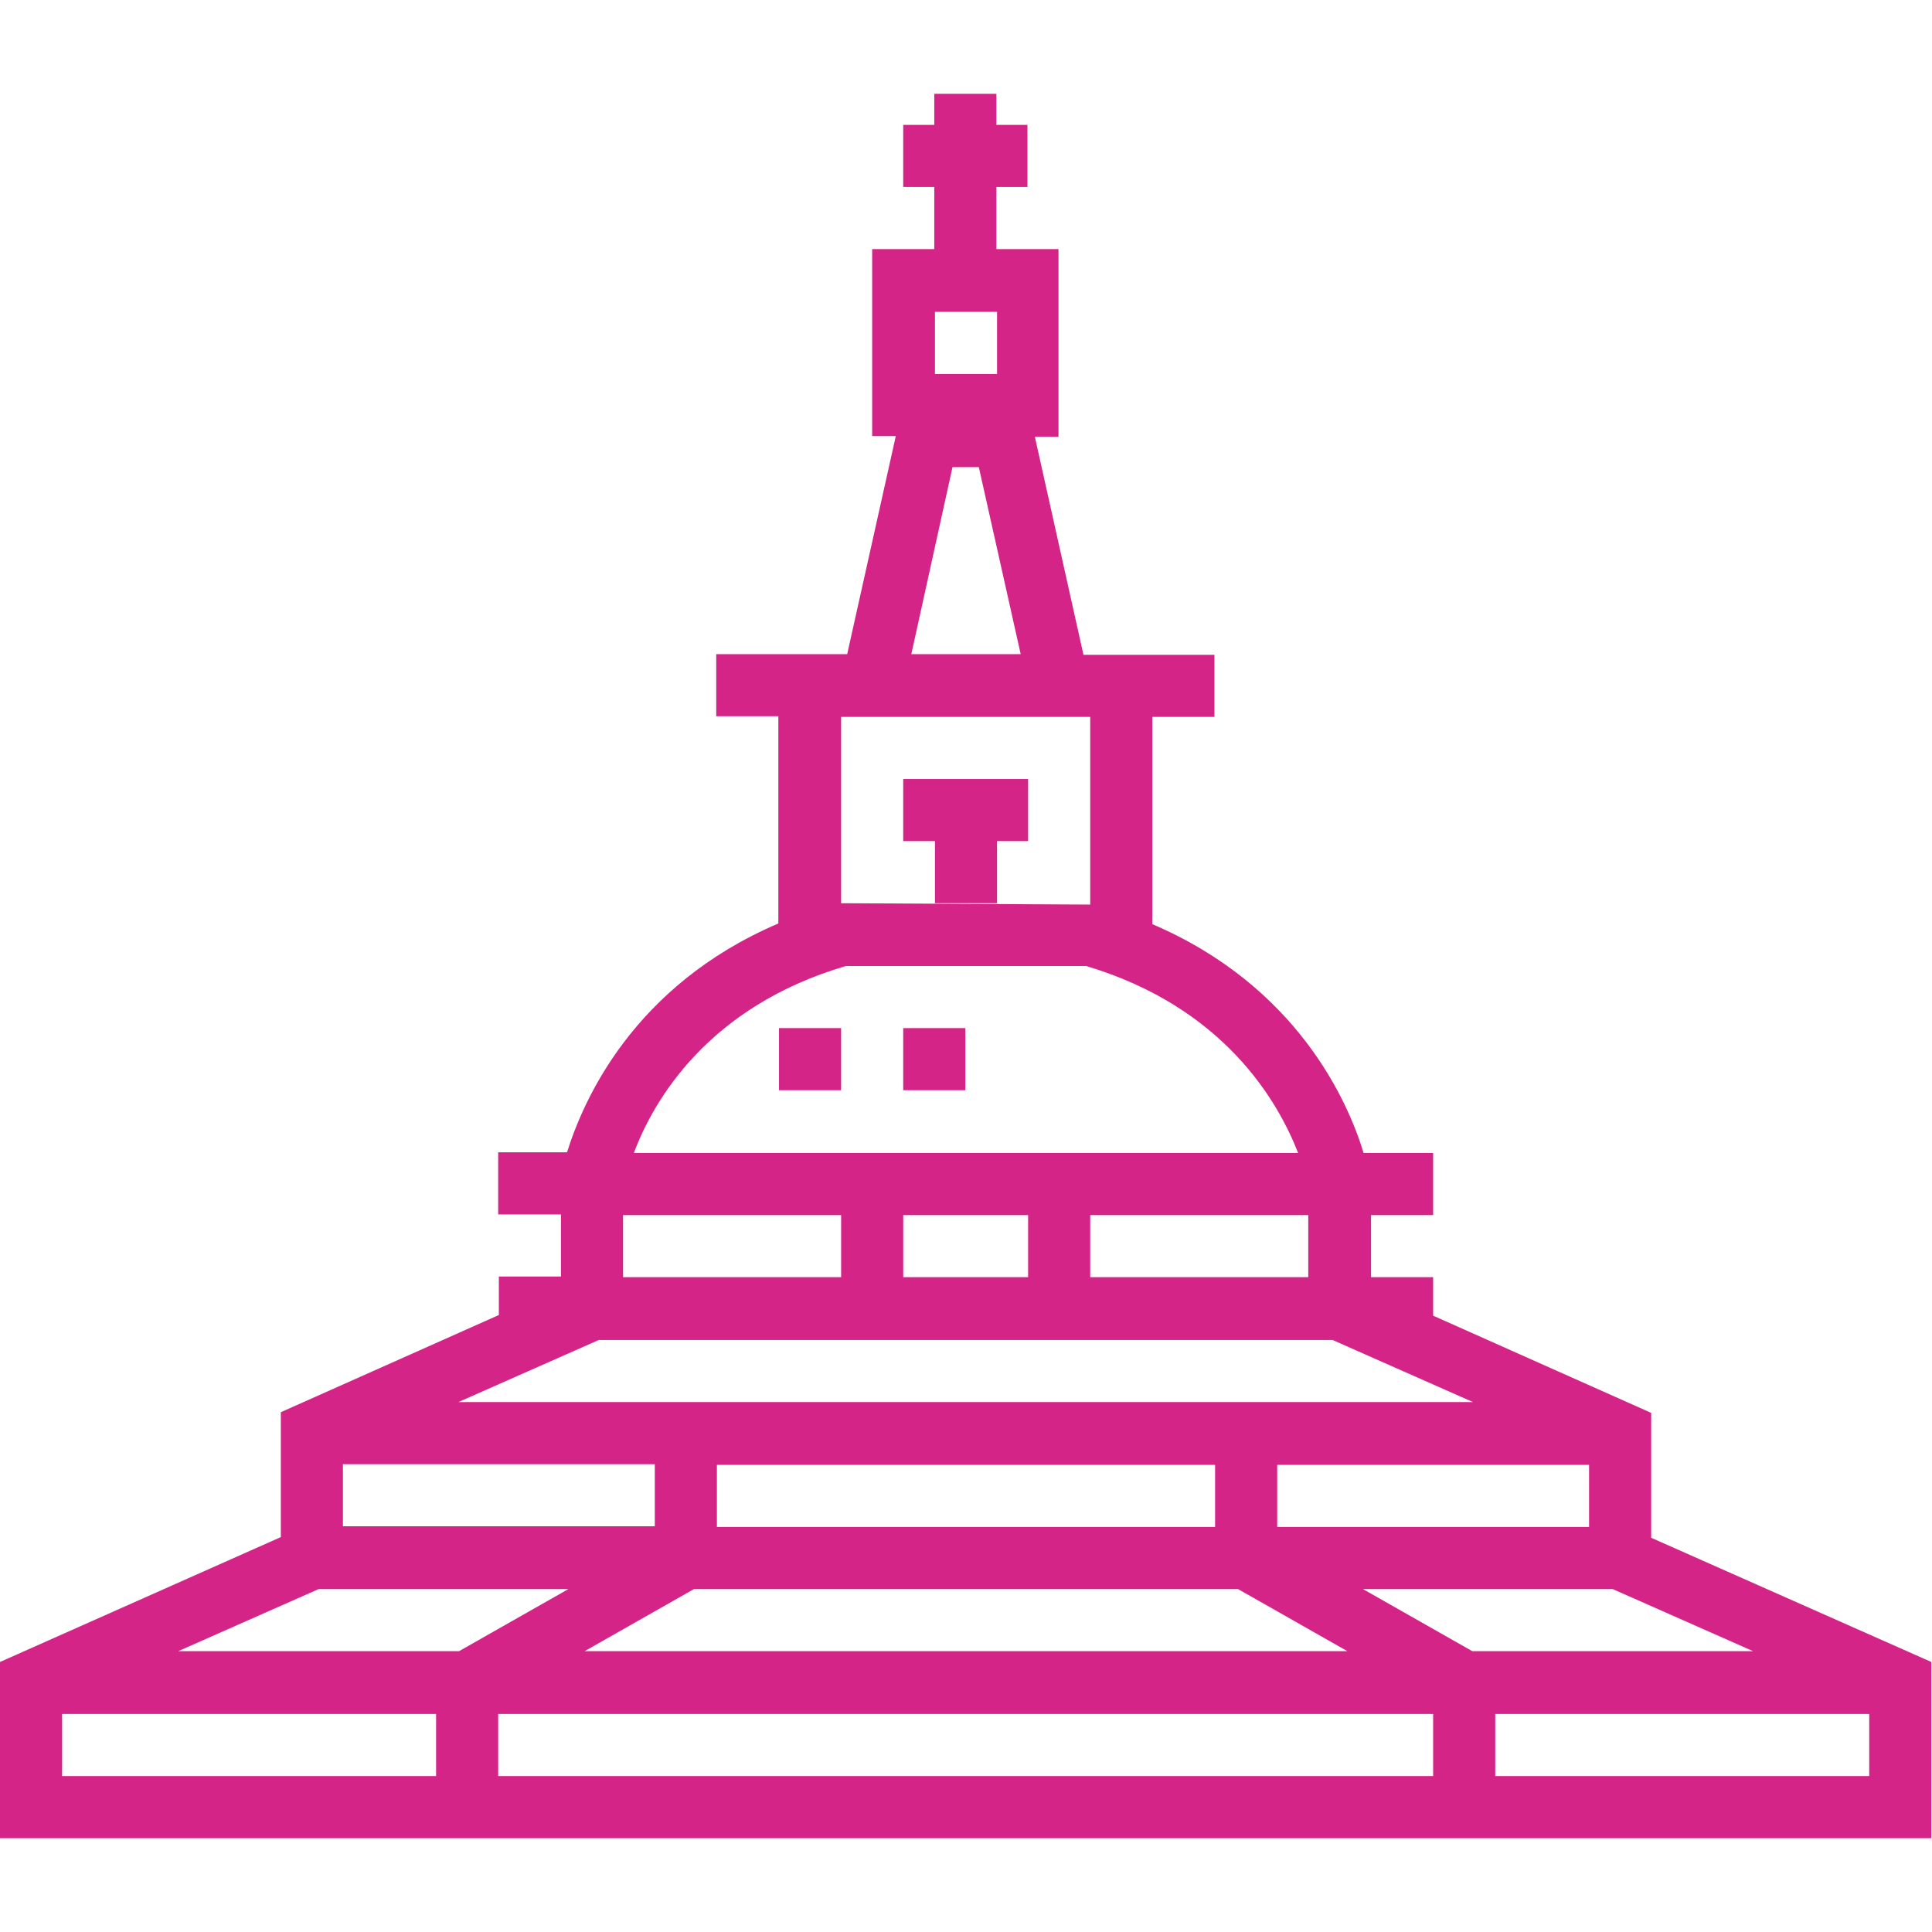 <?xml version="1.0" encoding="utf-8"?>
<!-- Generator: Adobe Illustrator 27.0.0, SVG Export Plug-In . SVG Version: 6.00 Build 0)  -->
<svg version="1.1" id="Layer_1" xmlns="http://www.w3.org/2000/svg" xmlns:xlink="http://www.w3.org/1999/xlink" x="0px" y="0px"
	 viewBox="0 0 286.2 286.2" style="enable-background:new 0 0 286.2 286.2;" xml:space="preserve">
<style type="text/css">
	.st0{fill:#D42487;}
</style>
<g>
	<g>
		<g>
			<path class="st0" d="M244.6,227.8v-18.5l-32.3-14.4v-5.7h-9.2V180h9.2v-9.2H202c-2.3-7.6-9.8-24.7-31.3-33.9v-30.7h9.2v-9.2
				h-19.4l-7.2-32.3h3.5V36.9h-9.2v-9.2h4.6v-9.2h-4.6v-4.6h-9.2v4.6h-4.6v9.2h4.6v9.2h-9.2v27.7h3.5l-7.2,32.3h-19.4v9.2h9.2v30.7
				c-21.5,9.2-28.9,26.2-31.3,33.9H73.8v9.2h9.3l0,9.2h-9.2v5.7l-32.3,14.4v18.5L0,246.2v26.1h64.6h156.9h64.6v-26.1L244.6,227.8z
				 M183.4,235.4l16.2,9.2H86.6l16.2-9.2H183.4z M106.2,226.2v-9.2H180v9.2H106.2z M189.2,226.2v-9.2h46.2v9.2H189.2z M138.5,46.2
				h9.2v9.2h-9.2V46.2z M141.1,69.2h3.9l6.2,27.7H135L141.1,69.2z M124.6,106.2h36.9V134l-36.9-0.2
				C124.6,133.8,124.6,106.2,124.6,106.2z M125.3,143.1h35.6c20.4,6.1,28.4,20,31.4,27.7h-30.8h-36.9H93.9
				C96.8,163,104.9,149.1,125.3,143.1z M193.8,180v9.2h-32.3V180H193.8z M152.3,180v9.2h-18.5V180H152.3z M92.3,180h32.3v9.2H92.3
				V180z M88.7,198.5h35.9h36.9h35.9l20.8,9.2h-29H96.9h-29L88.7,198.5z M50.8,216.9h46.2v9.2H50.8V216.9z M64.6,263.1H9.2v-9.2
				h55.4V263.1z M64.6,244.6H26.4l20.8-9.2h37L68,244.6H64.6z M212.3,263.1H73.8v-9.2h138.5L212.3,263.1L212.3,263.1z M218.1,244.6
				l-16.2-9.2h37l20.8,9.2h-38.3H218.1z M276.9,263.1h-55.4v-9.2h55.4V263.1z"/>
			<polygon class="st0" points="133.8,124.6 138.5,124.6 138.5,133.8 147.7,133.8 147.7,124.6 152.3,124.6 152.3,115.4 133.8,115.4 
							"/>
			<rect x="115.4" y="152.3" class="st0" width="9.2" height="9.2"/>
			<rect x="133.8" y="152.3" class="st0" width="9.2" height="9.2"/>
		</g>
	</g>
</g>
</svg>
